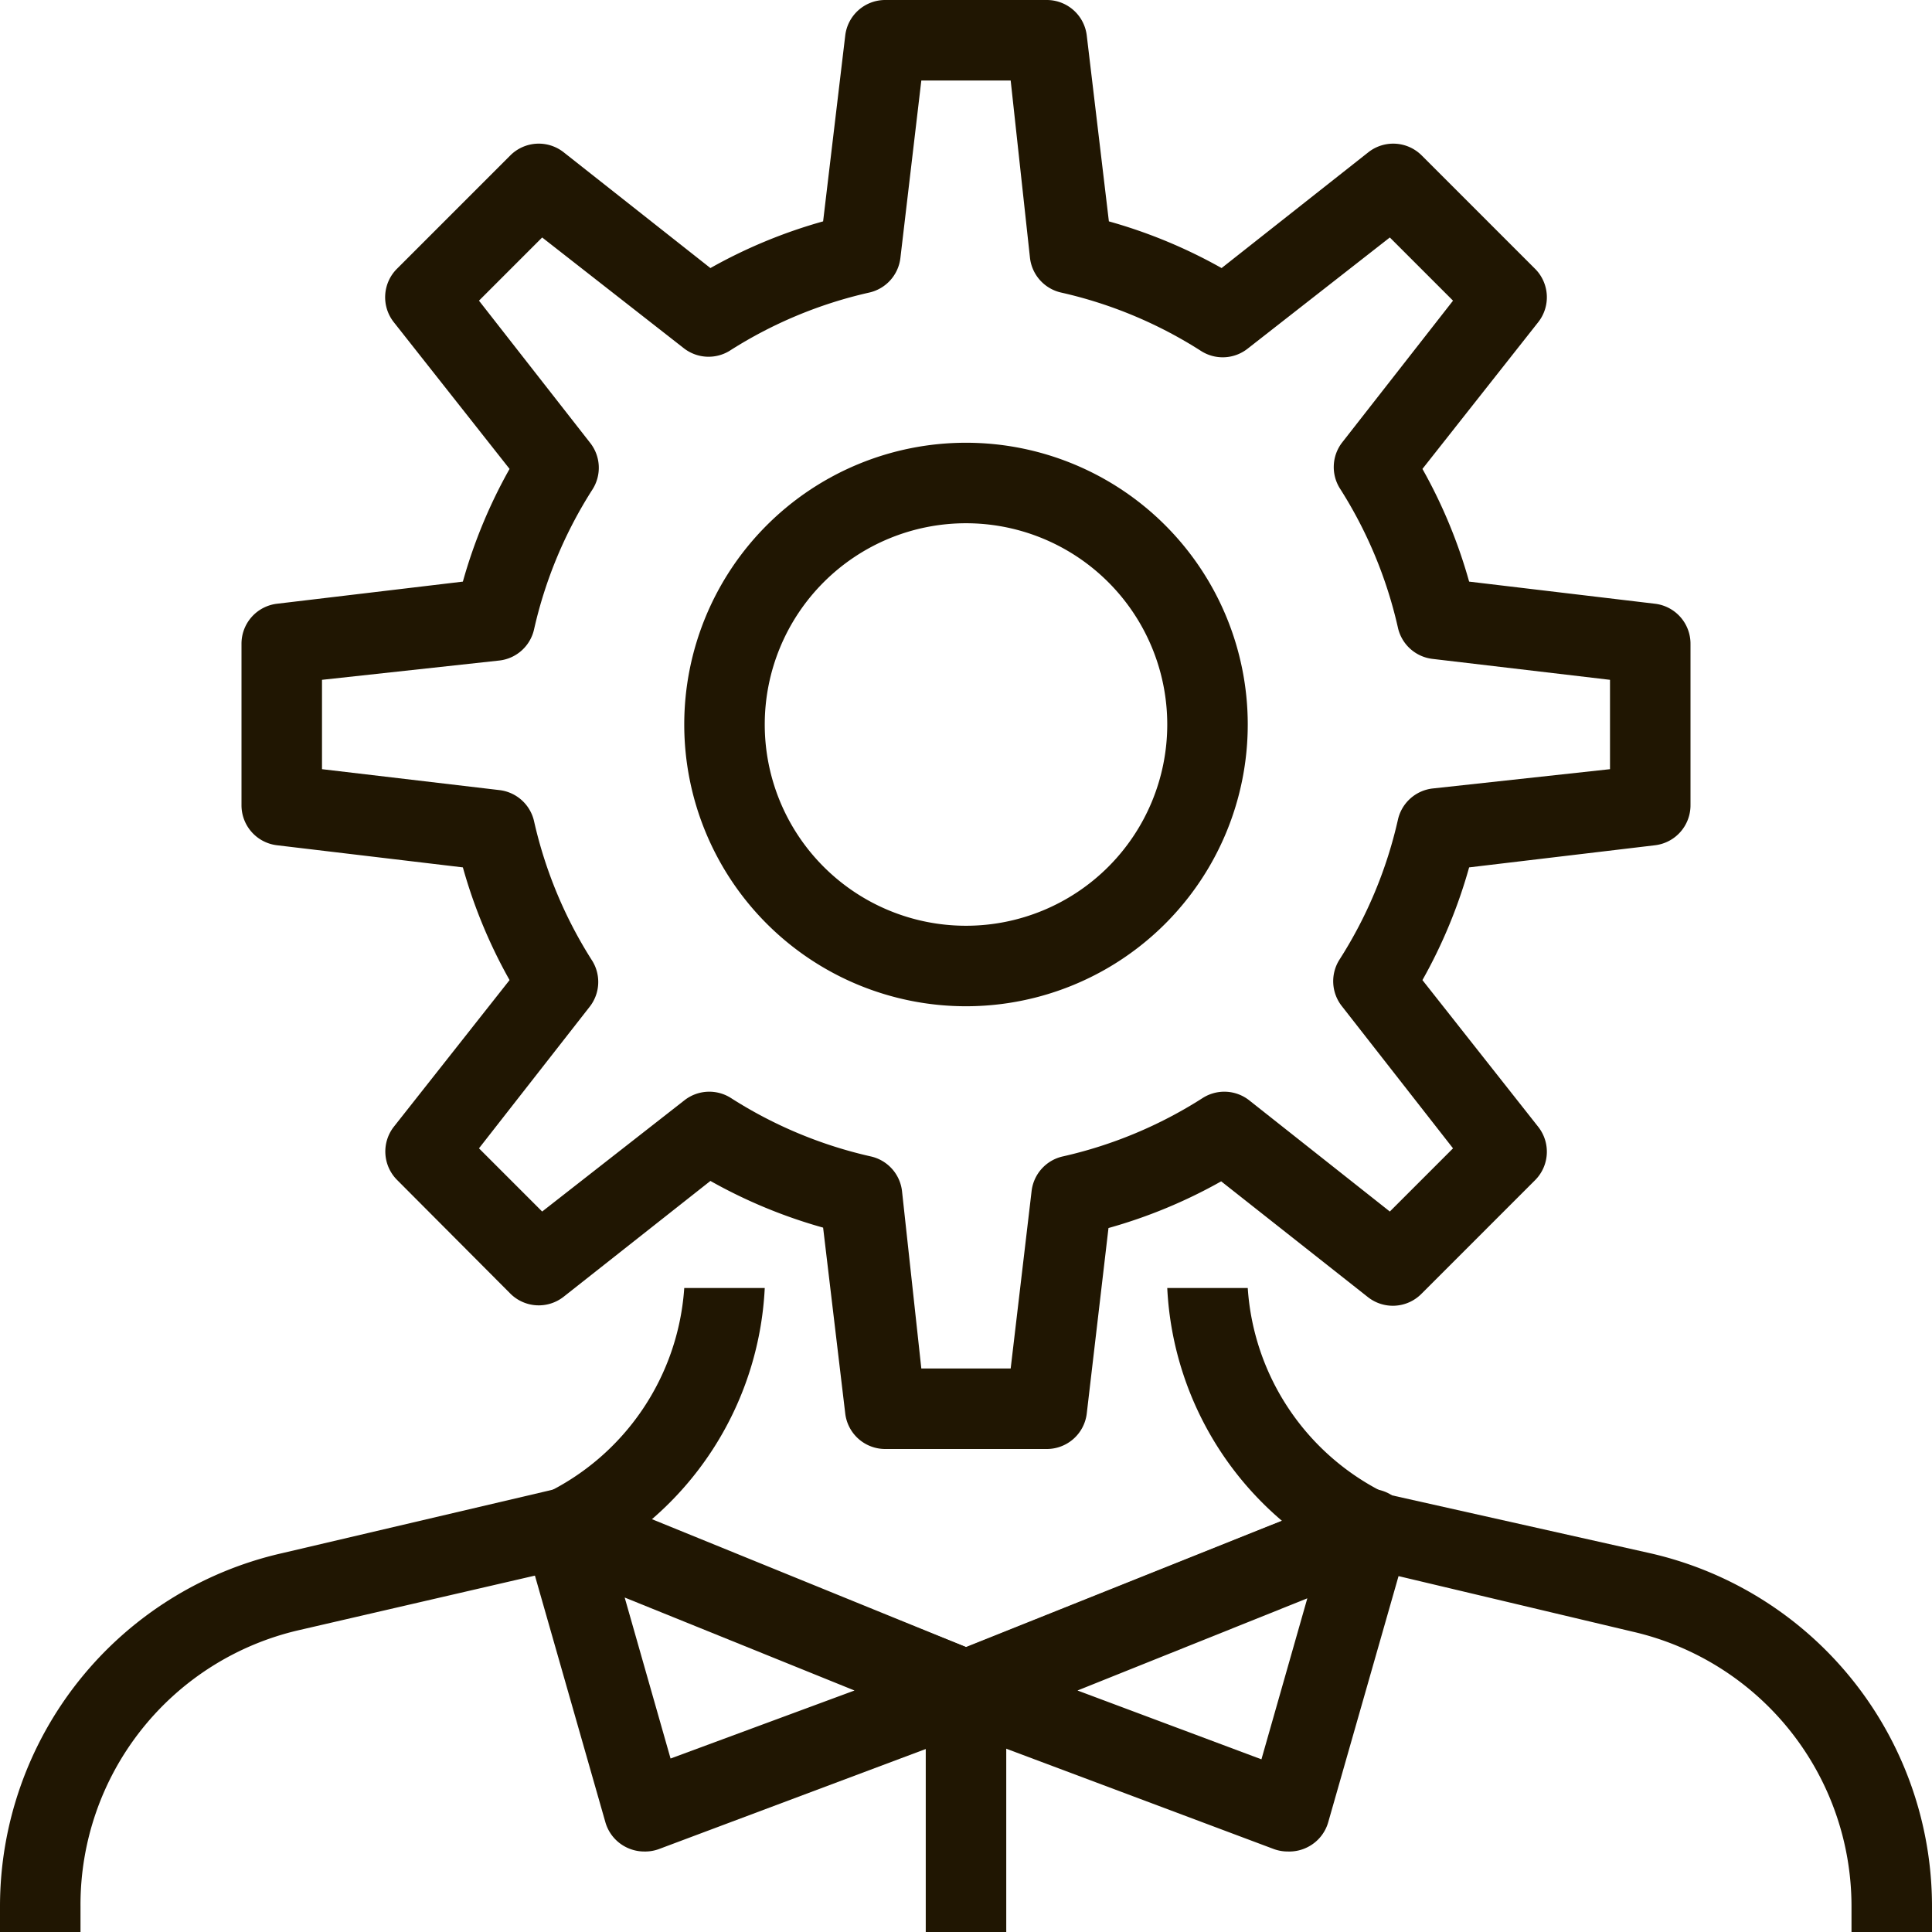 <svg xmlns="http://www.w3.org/2000/svg" viewBox="0 0 48 48"><defs><style>.cls-1{fill:#201602}</style></defs><g id="Layer_2" data-name="Layer 2"><g id="layer_1-2" data-name="layer 1"><path class="cls-1" d="M33.54 38.89A8.11 8.11 0 0 1 29 32h2a6.13 6.13 0 0 0 3.46 5.12zM14.46 38.89l-.92-1.78A6.13 6.13 0 0 0 17 32h2a8.11 8.11 0 0 1-4.54 6.89z"/><path class="cls-1" d="M48 48h-2v-.64a7 7 0 0 0-5.43-6.82L34.08 39l-9.71 3.89a1 1 0 0 1-.74 0L13.92 39l-6.49 1.5A7 7 0 0 0 2 47.36V48H0v-.64a9 9 0 0 1 7-8.77L13.78 37a1 1 0 0 1 .59 0L24 40.92l9.63-3.85a1 1 0 0 1 .59 0L41 38.59a9 9 0 0 1 7 8.77z"/><path class="cls-1" d="M32 46a1 1 0 0 1-.35-.06l-8-3a1 1 0 0 1 0-1.87l10-4a1 1 0 0 1 1.35 1.2l-2 7a1 1 0 0 1-.51.62A1 1 0 0 1 32 46zm-5.23-4 4.57 1.71 1.14-4z"/><path class="cls-1" d="M16 46a1 1 0 0 1-.45-.11 1 1 0 0 1-.51-.62l-2-7a1 1 0 0 1 1.33-1.2l10 4a1 1 0 0 1 0 1.87l-8 3A1 1 0 0 1 16 46zm-.48-6.31 1.14 4L21.23 42z"/><path class="cls-1" d="M23 42h2v6h-2zM24 25a7 7 0 1 1 7-7 7 7 0 0 1-7 7zm0-12a5 5 0 1 0 5 5 5 5 0 0 0-5-5z"/><path class="cls-1" d="M26 36h-4a1 1 0 0 1-1-.88l-.55-4.62a12.64 12.64 0 0 1-2.8-1.16L14 32.22a1 1 0 0 1-1.32-.08l-2.82-2.83A1 1 0 0 1 9.78 28l2.88-3.65a12.64 12.64 0 0 1-1.16-2.8L6.88 21A1 1 0 0 1 6 20v-4a1 1 0 0 1 .88-1l4.62-.55a12.64 12.64 0 0 1 1.16-2.8L9.78 8a1 1 0 0 1 .08-1.32l2.83-2.83A1 1 0 0 1 14 3.78l3.65 2.88a12.64 12.64 0 0 1 2.8-1.16L21 .88A1 1 0 0 1 22 0h4a1 1 0 0 1 1 .88l.55 4.62a12.64 12.64 0 0 1 2.8 1.16L34 3.78a1 1 0 0 1 1.32.08l2.83 2.83A1 1 0 0 1 38.22 8l-2.88 3.65a12.64 12.64 0 0 1 1.16 2.8l4.62.55a1 1 0 0 1 .88 1v4a1 1 0 0 1-.88 1l-4.62.55a12.64 12.64 0 0 1-1.16 2.8L38.22 28a1 1 0 0 1-.08 1.32l-2.83 2.83a1 1 0 0 1-1.32.08l-3.65-2.88a12.64 12.64 0 0 1-2.8 1.16L27 35.12a1 1 0 0 1-1 .88zm-3.11-2h2.22l.52-4.41a1 1 0 0 1 .78-.86 10.89 10.89 0 0 0 3.47-1.45 1 1 0 0 1 1.16.06l3.49 2.76 1.57-1.57L33.34 25a1 1 0 0 1-.06-1.16 10.89 10.89 0 0 0 1.45-3.47 1 1 0 0 1 .86-.78l4.41-.48v-2.22l-4.41-.52a1 1 0 0 1-.86-.78 10.89 10.89 0 0 0-1.45-3.47 1 1 0 0 1 .06-1.12l2.76-3.53-1.57-1.57L31 8.66a1 1 0 0 1-1.16.06 10.89 10.89 0 0 0-3.47-1.45 1 1 0 0 1-.78-.86L25.11 2h-2.22l-.52 4.41a1 1 0 0 1-.78.86 10.89 10.89 0 0 0-3.47 1.45A1 1 0 0 1 17 8.66L13.47 5.9 11.9 7.47 14.66 11a1 1 0 0 1 .06 1.16 10.89 10.89 0 0 0-1.45 3.47 1 1 0 0 1-.86.78L8 16.89v2.22l4.41.52a1 1 0 0 1 .86.78 10.89 10.89 0 0 0 1.45 3.47 1 1 0 0 1-.06 1.12l-2.76 3.53 1.57 1.57L17 27.34a1 1 0 0 1 1.16-.06 10.89 10.89 0 0 0 3.47 1.45 1 1 0 0 1 .78.86z"/></g></g></svg>
